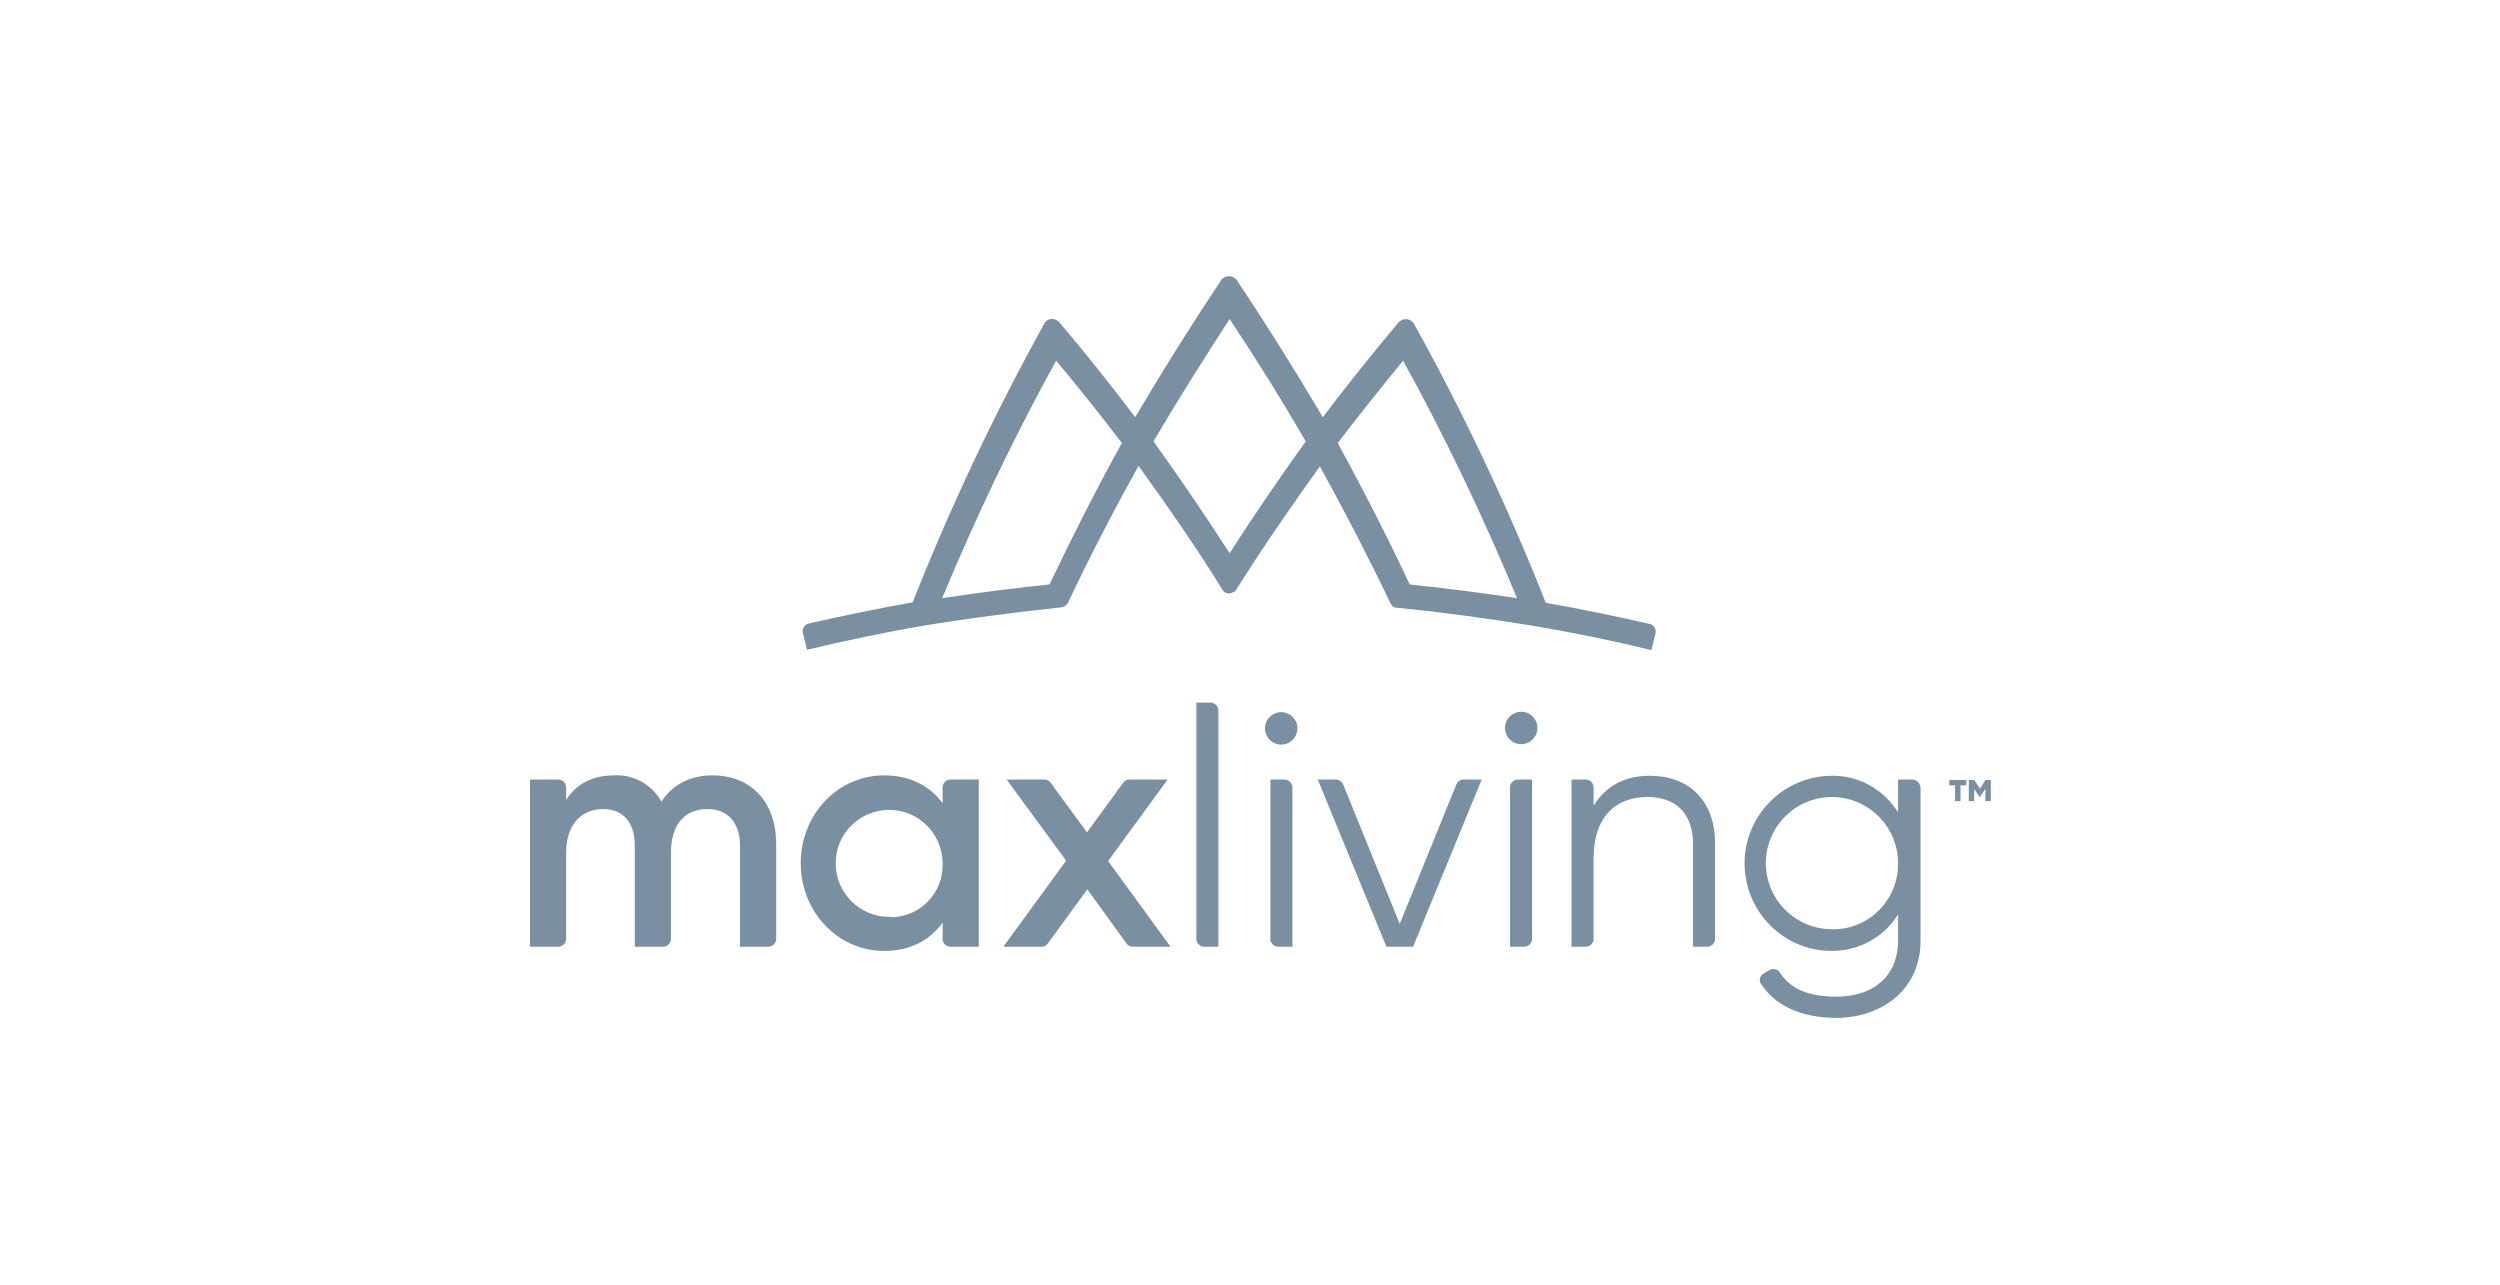 <svg id="Layer_1" xmlns="http://www.w3.org/2000/svg" viewBox="0 0 601 309"><path d="M297.1 141.9c6.4-10.2 13.2-20 20.2-29.8 6 10.9 11.7 21.9 17 33 .3.6.8 1 1.5 1 11.1 1.1 22.1 2.6 33.1 4.4 9.4 1.6 18.8 3.5 28.1 5.8.4-1.6.6-2.4 1-4.1.2-1-.4-1.9-1.4-2.2-8.3-1.9-16.6-3.6-25-5.1-9.1-23-19.7-45.5-31.7-67.1-.7-1.1-2.1-1.4-3.2-.7-.2.1-.3.2-.4.3-6.3 7.5-12.4 15.1-18.3 22.9-6.6-11.2-13.5-22.2-20.7-33-.8-1-2.3-1.2-3.3-.4-.2.1-.3.3-.4.4-7.2 10.8-14.1 21.8-20.7 33-5.9-7.8-12-15.5-18.3-22.9-.9-.9-2.3-1-3.2-.1-.1.1-.2.3-.3.4-12 21.7-22.6 44.1-31.7 67.1-8.4 1.5-16.7 3.2-25 5.1-1 .2-1.6 1.2-1.4 2.2.4 1.6.6 2.4 1 4.1 9.3-2.2 18.7-4.2 28.1-5.8 11-1.8 22-3.2 33.1-4.4.6-.1 1.2-.5 1.5-1 5.3-11.2 11-22.2 17-33 7 9.7 13.9 19.6 20.2 29.8.5.9 1.7 1.1 2.5.6.4-.1.6-.3.7-.5zm40.2-55.2c10.2 18.5 19.3 37.6 27.4 57.1-8.6-1.3-17.2-2.4-25.8-3.3-5.4-11.5-11.2-22.8-17.3-34 5.1-6.7 10.4-13.3 15.7-19.8zm-85 53.8c-8.6.9-17.2 2-25.8 3.3 8.1-19.5 17.2-38.6 27.4-57.1 5.4 6.5 10.7 13.1 15.8 19.8-6.2 11.2-11.9 22.5-17.4 34zm25-34.4c5.9-10 12-19.7 18.3-29.4 6.4 9.6 12.5 19.4 18.3 29.4-6.3 8.8-12.5 17.8-18.3 26.9-5.9-9.2-12-18.1-18.3-26.9zm-106 80.3c-5.4 0-9.6 2.2-12.3 6.3-2.3-4.1-6.7-6.6-11.4-6.3-5 0-8.9 1.9-11.5 5.9v-3c0-1-.8-1.9-1.9-1.9h-6.8v40.2h6.8c1 0 1.9-.8 1.9-1.9v-20.6c0-7.3 4-10.6 8.9-10.6 4.7 0 7.6 3.1 7.6 8.8v24.3h6.8c1 0 1.9-.8 1.9-1.9v-20.6c0-7.3 3.6-10.6 8.8-10.6 4.7 0 7.8 3.1 7.8 8.8v24.3h6.8c1 0 1.9-.8 1.9-1.9v-23c-.1-10.1-6.2-16.3-15.3-16.3zm55.3 35.4v3.9c0 1 .8 1.9 1.9 1.9h6.8v-40.2h-6.8c-1 0-1.9.8-1.9 1.9v3.8c-3.1-4.2-7.8-6.7-14.1-6.7-10.9 0-20 9.2-20 21.1 0 11.9 9.1 21.1 20 21.1 6.3 0 11-2.5 14.1-6.8zm-12.7-1.4c-7.1.1-12.9-5.6-13-12.7-.1-7.1 5.6-12.9 12.7-13s12.9 5.6 13 12.7v.2c.2 6.9-5.1 12.6-12 12.9-.2-.1-.5-.1-.7-.1zm58.4 7.2h9.1l-15-20.6 14.3-19.6h-9.2c-.6 0-1.2.3-1.5.8l-8.7 11.9-8.7-11.9c-.4-.5-.9-.8-1.5-.8H242l14.3 19.5-15.1 20.7h9.2c.6 0 1.2-.3 1.5-.8l9.5-13 9.4 13c.3.5.9.8 1.5.8zm18.7-58.7h-3.4v56.8c0 1 .8 1.9 1.9 1.9h3.4v-56.8c0-1-.9-1.9-1.9-1.9zm17 2.3c-2.1 0-3.9 1.7-3.9 3.9 0 2.1 1.7 3.9 3.9 3.9 2.1 0 3.9-1.7 3.9-3.9s-1.8-3.9-3.9-3.9zm.8 16.2h-3.4v38.3c0 1 .8 1.9 1.9 1.9h3.4v-38.3c0-1-.9-1.9-1.9-1.9zm47.4 0h-4.4c-.8 0-1.4.5-1.7 1.2l-13.6 33.5-13.6-33.5c-.3-.7-1-1.2-1.7-1.2h-4.4l16.5 40.2h6.4l16.5-40.2zm6.8 1.9v38.3h3.4c1 0 1.9-.8 1.9-1.9v-38.3h-3.4c-1 0-1.9.9-1.9 1.9zm2.7-10.4c2.1 0 3.9-1.7 3.9-3.9 0-2.1-1.7-3.9-3.9-3.9-2.1 0-3.9 1.7-3.9 3.9s1.8 3.9 3.9 3.9zm30.9 7.6c-5.7 0-10.4 2.2-13.5 7.2v-4.4c0-1-.8-1.9-1.9-1.9h-3.4v40.2h3.4c1 0 1.9-.8 1.9-1.9v-19.2c0-10.8 5.9-14.9 13-14.9 7 0 10.9 4.2 10.9 11.3v24.7h3.4c1 0 1.9-.8 1.9-1.9v-22.8c.1-10-5.9-16.4-15.7-16.4zm63.1.9h-3.4v7.9c-3.5-5.6-9.6-9-16.2-8.8-11.6.2-20.9 9.8-20.7 21.4.2 11.4 9.4 20.6 20.7 20.7 6.6.1 12.8-3.2 16.2-8.8v6.3c0 8.2-5.5 13.5-14.9 13.5-7.6 0-11.4-2.5-13.5-5.8-.5-.8-1.6-1.1-2.5-.6l-1.4.8c-.9.5-1.2 1.6-.7 2.5 0 0 0 .1.1.1 3.4 5.2 9.7 8.1 18.1 8.1 10.4 0 20.2-6.4 20.2-18.6v-36.7c-.1-1.1-.9-2-2-2zm-19.2 36c-8.8 0-15.9-7-16-15.8 0-8.8 7-15.9 15.8-16 8.8 0 15.9 7 16 15.8v.1c.1 8.7-6.8 15.8-15.4 15.9h-.4zm28.1-34.6h1.4v3.8h1.3v-3.8h1.4v-1.3h-4.1zm8.7-1.3l-1.3 2.1-1.4-2.1h-1.3v5.1h1.3v-2.9l1.3 1.9h.1l1.3-2v3h1.3v-5.1z" fill="#7890a2"/></svg>